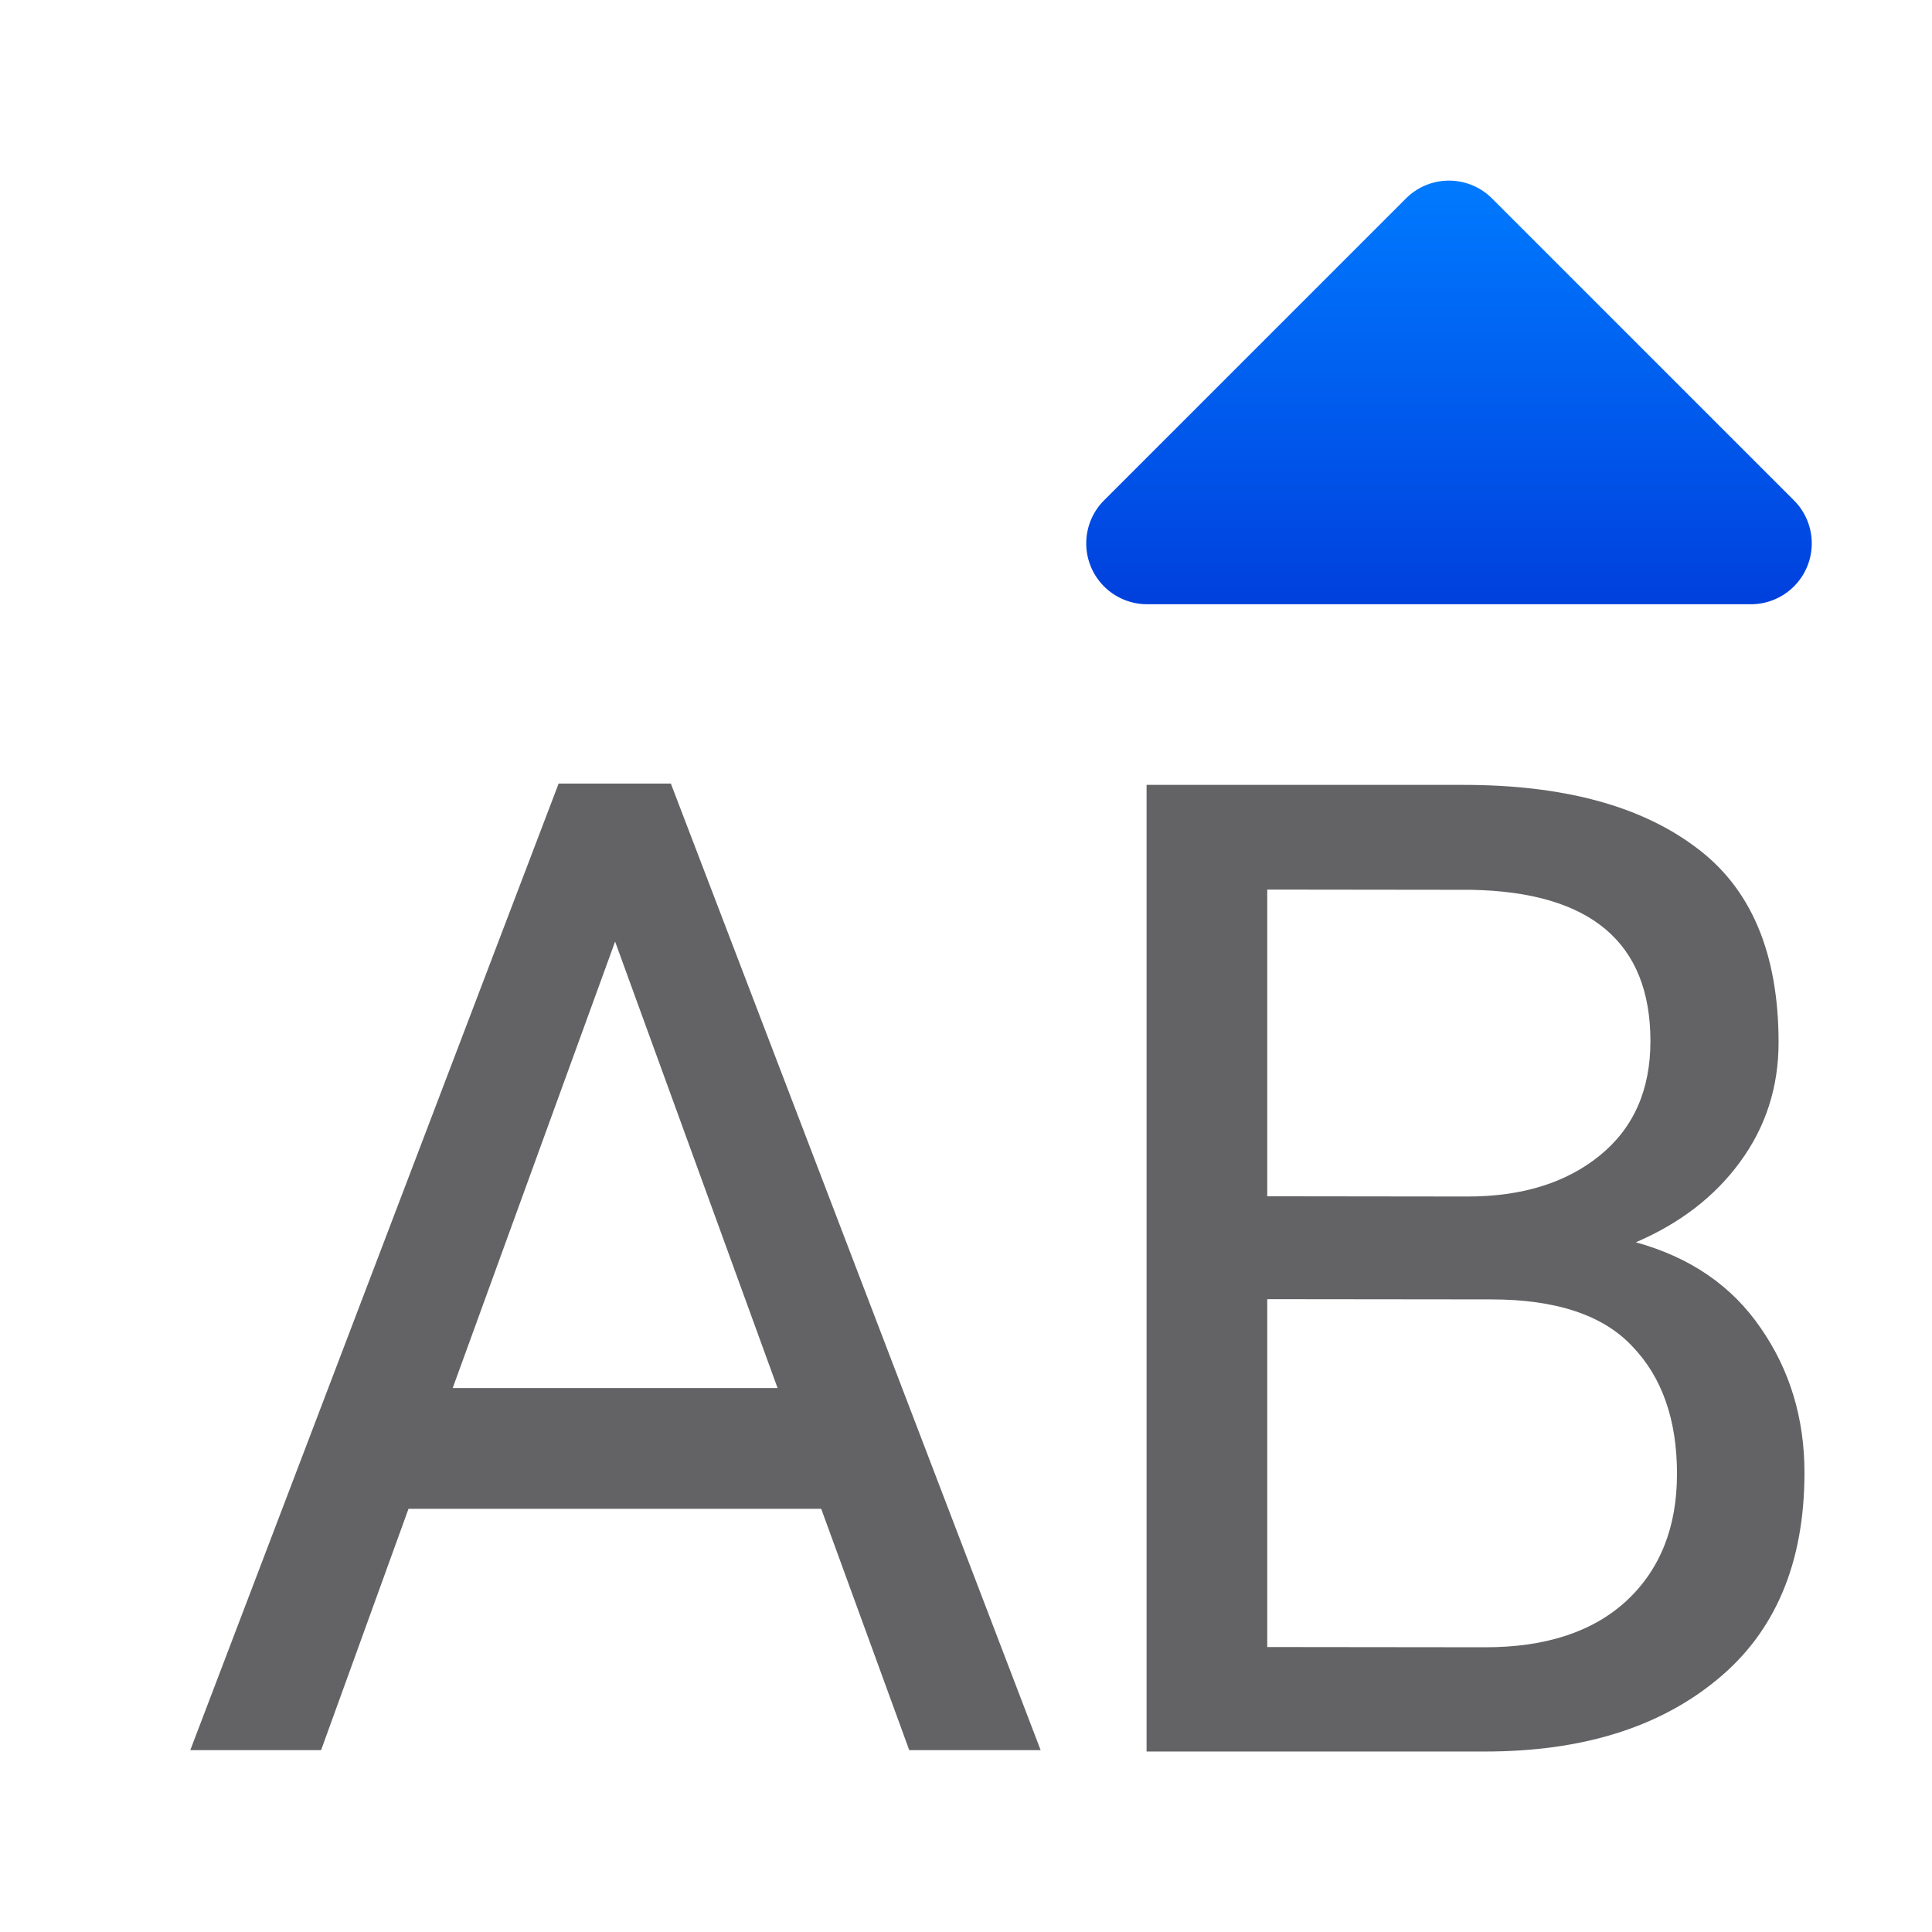 <svg viewBox="0 0 32 32" xmlns="http://www.w3.org/2000/svg" xmlns:xlink="http://www.w3.org/1999/xlink"><linearGradient id="a" gradientTransform="matrix(1 0 0 -1 0 13)" gradientUnits="userSpaceOnUse" x1="24" x2="24" y1="3" y2="10"><stop offset="0" stop-color="#0040dd"/><stop offset="1" stop-color="#007aff"/></linearGradient><path d="m19 10.008a1.008 1.008 0 0 1 -.713-1.721l5-5a1.008 1.008 0 0 1 1.426 0l5 5a1.008 1.008 0 0 1 -.713 1.721z" fill="url(#a)"/><g fill="#636366" transform="matrix(.563 0 0 .563 1.454 12.655)"><path d="m9.258 12.98-6.105 16.02h2.168l1.449-4h6.84l1.459 4h2.178l-6.129-16.02zm.936 2.619 2.693 7.4h-5.385z" stroke-width=".563" transform="matrix(1.775 0 0 1.775 -2.581 -22.465)"/><path d="m50.504 20.848c0 2.656-.859 4.688-2.578 6.094-1.706 1.406-3.978 2.109-6.816 2.109h-9.961v-28.438h9.316c2.917 0 5.189.605 6.816 1.816 1.641 1.198 2.461 3.118 2.461 5.762 0 1.315-.378 2.487-1.133 3.516-.742 1.016-1.764 1.803-3.066 2.363 1.602.443 2.826 1.283 3.672 2.52.859 1.237 1.289 2.656 1.289 4.258zm-15.805-17.155v9.023l5.883.007c1.615.002 2.917-.404 3.906-1.211.99-.807 1.484-1.927 1.484-3.359 0-2.904-1.758-4.388-5.273-4.453zm12.055 17.194c0-1.589-.436-2.839-1.309-3.75-.859-.924-2.246-1.387-4.16-1.387l-6.586-.007v10.234l6.41.007c1.784.002 3.171-.456 4.16-1.367.99-.924 1.484-2.168 1.484-3.73z"/></g></svg>